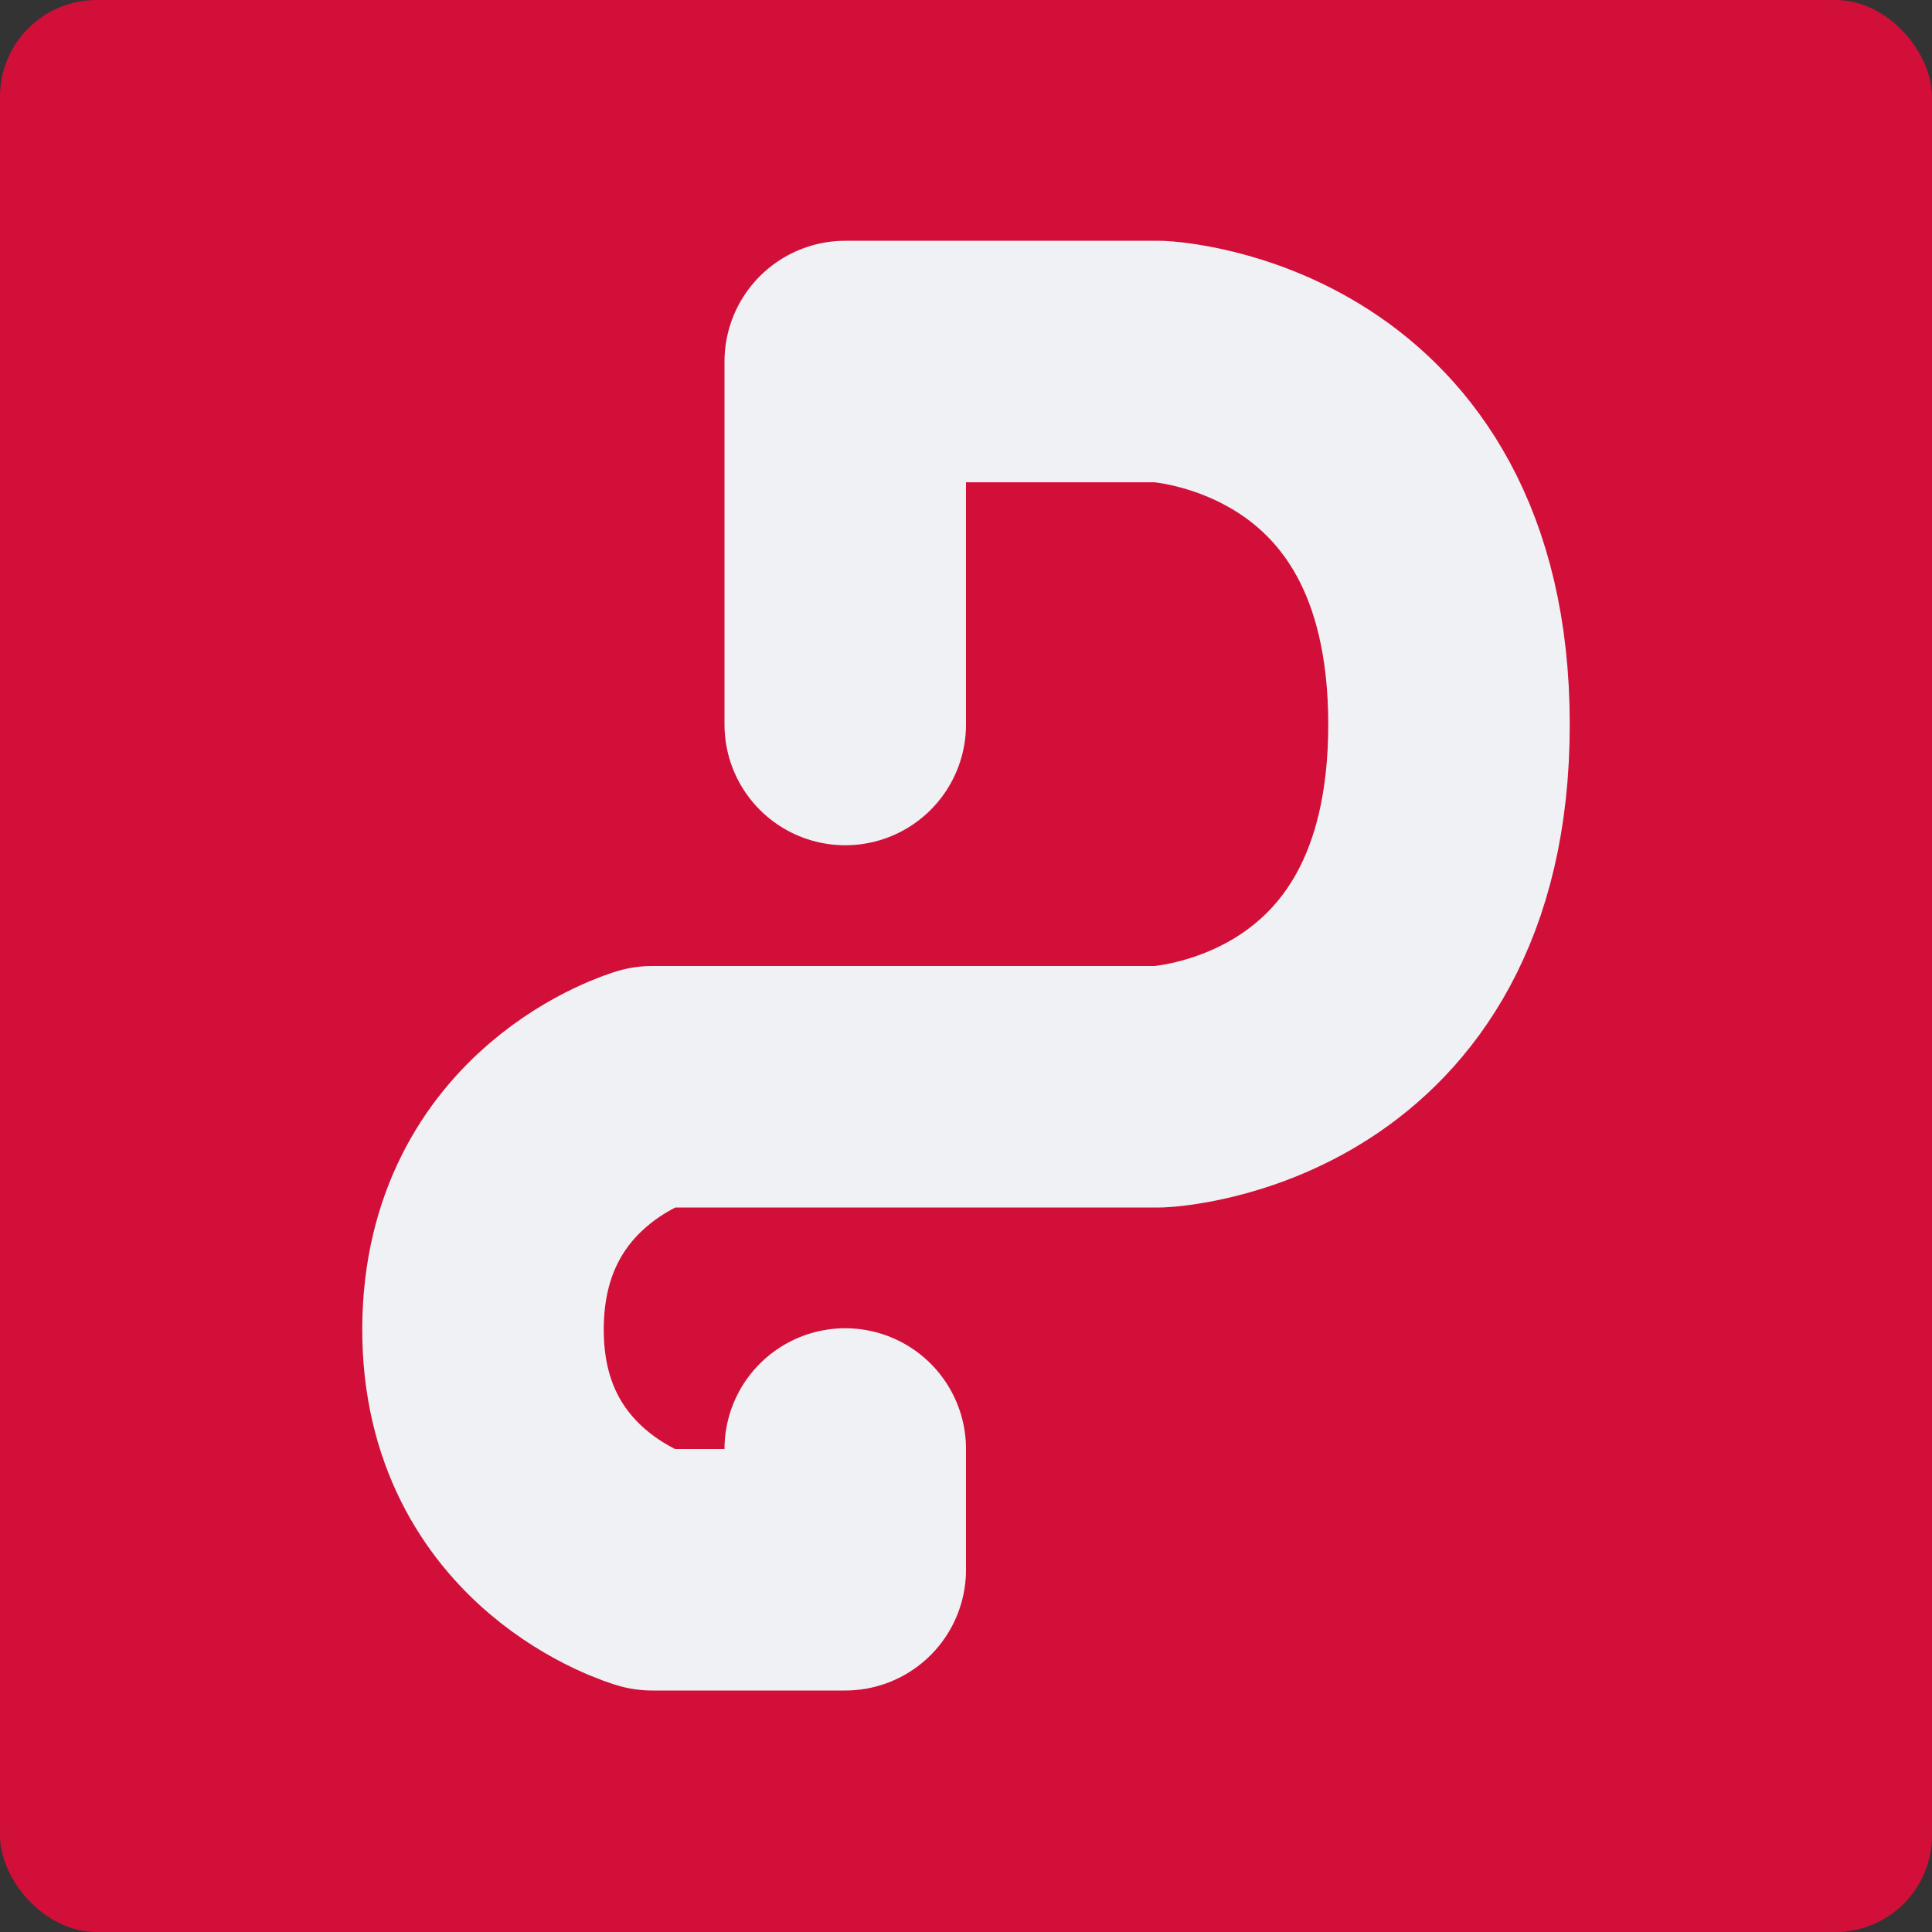 <svg xmlns="http://www.w3.org/2000/svg" width="16" height="16" version="1">
 <rect width="100%" height="100%" fill="#333333" stroke="none"/>
 <rect style="fill:#d20f39" width="16" height="16" x="0" y="0" rx=".8" ry=".8"/>
 <path style="fill:none;stroke:#eff1f5;stroke-width:2;stroke-linecap:round;stroke-linejoin:round" d="M 7,6 V 2.994 H 9.6 C 9.6,2.994 12,3.099 12,6 12,8.901 9.6,9 9.6,9 H 5.4 c 0,0 -1.393,0.402 -1.4,2 -0.007,1.598 1.4,2 1.4,2 H 7 v -1"/>
</svg>
